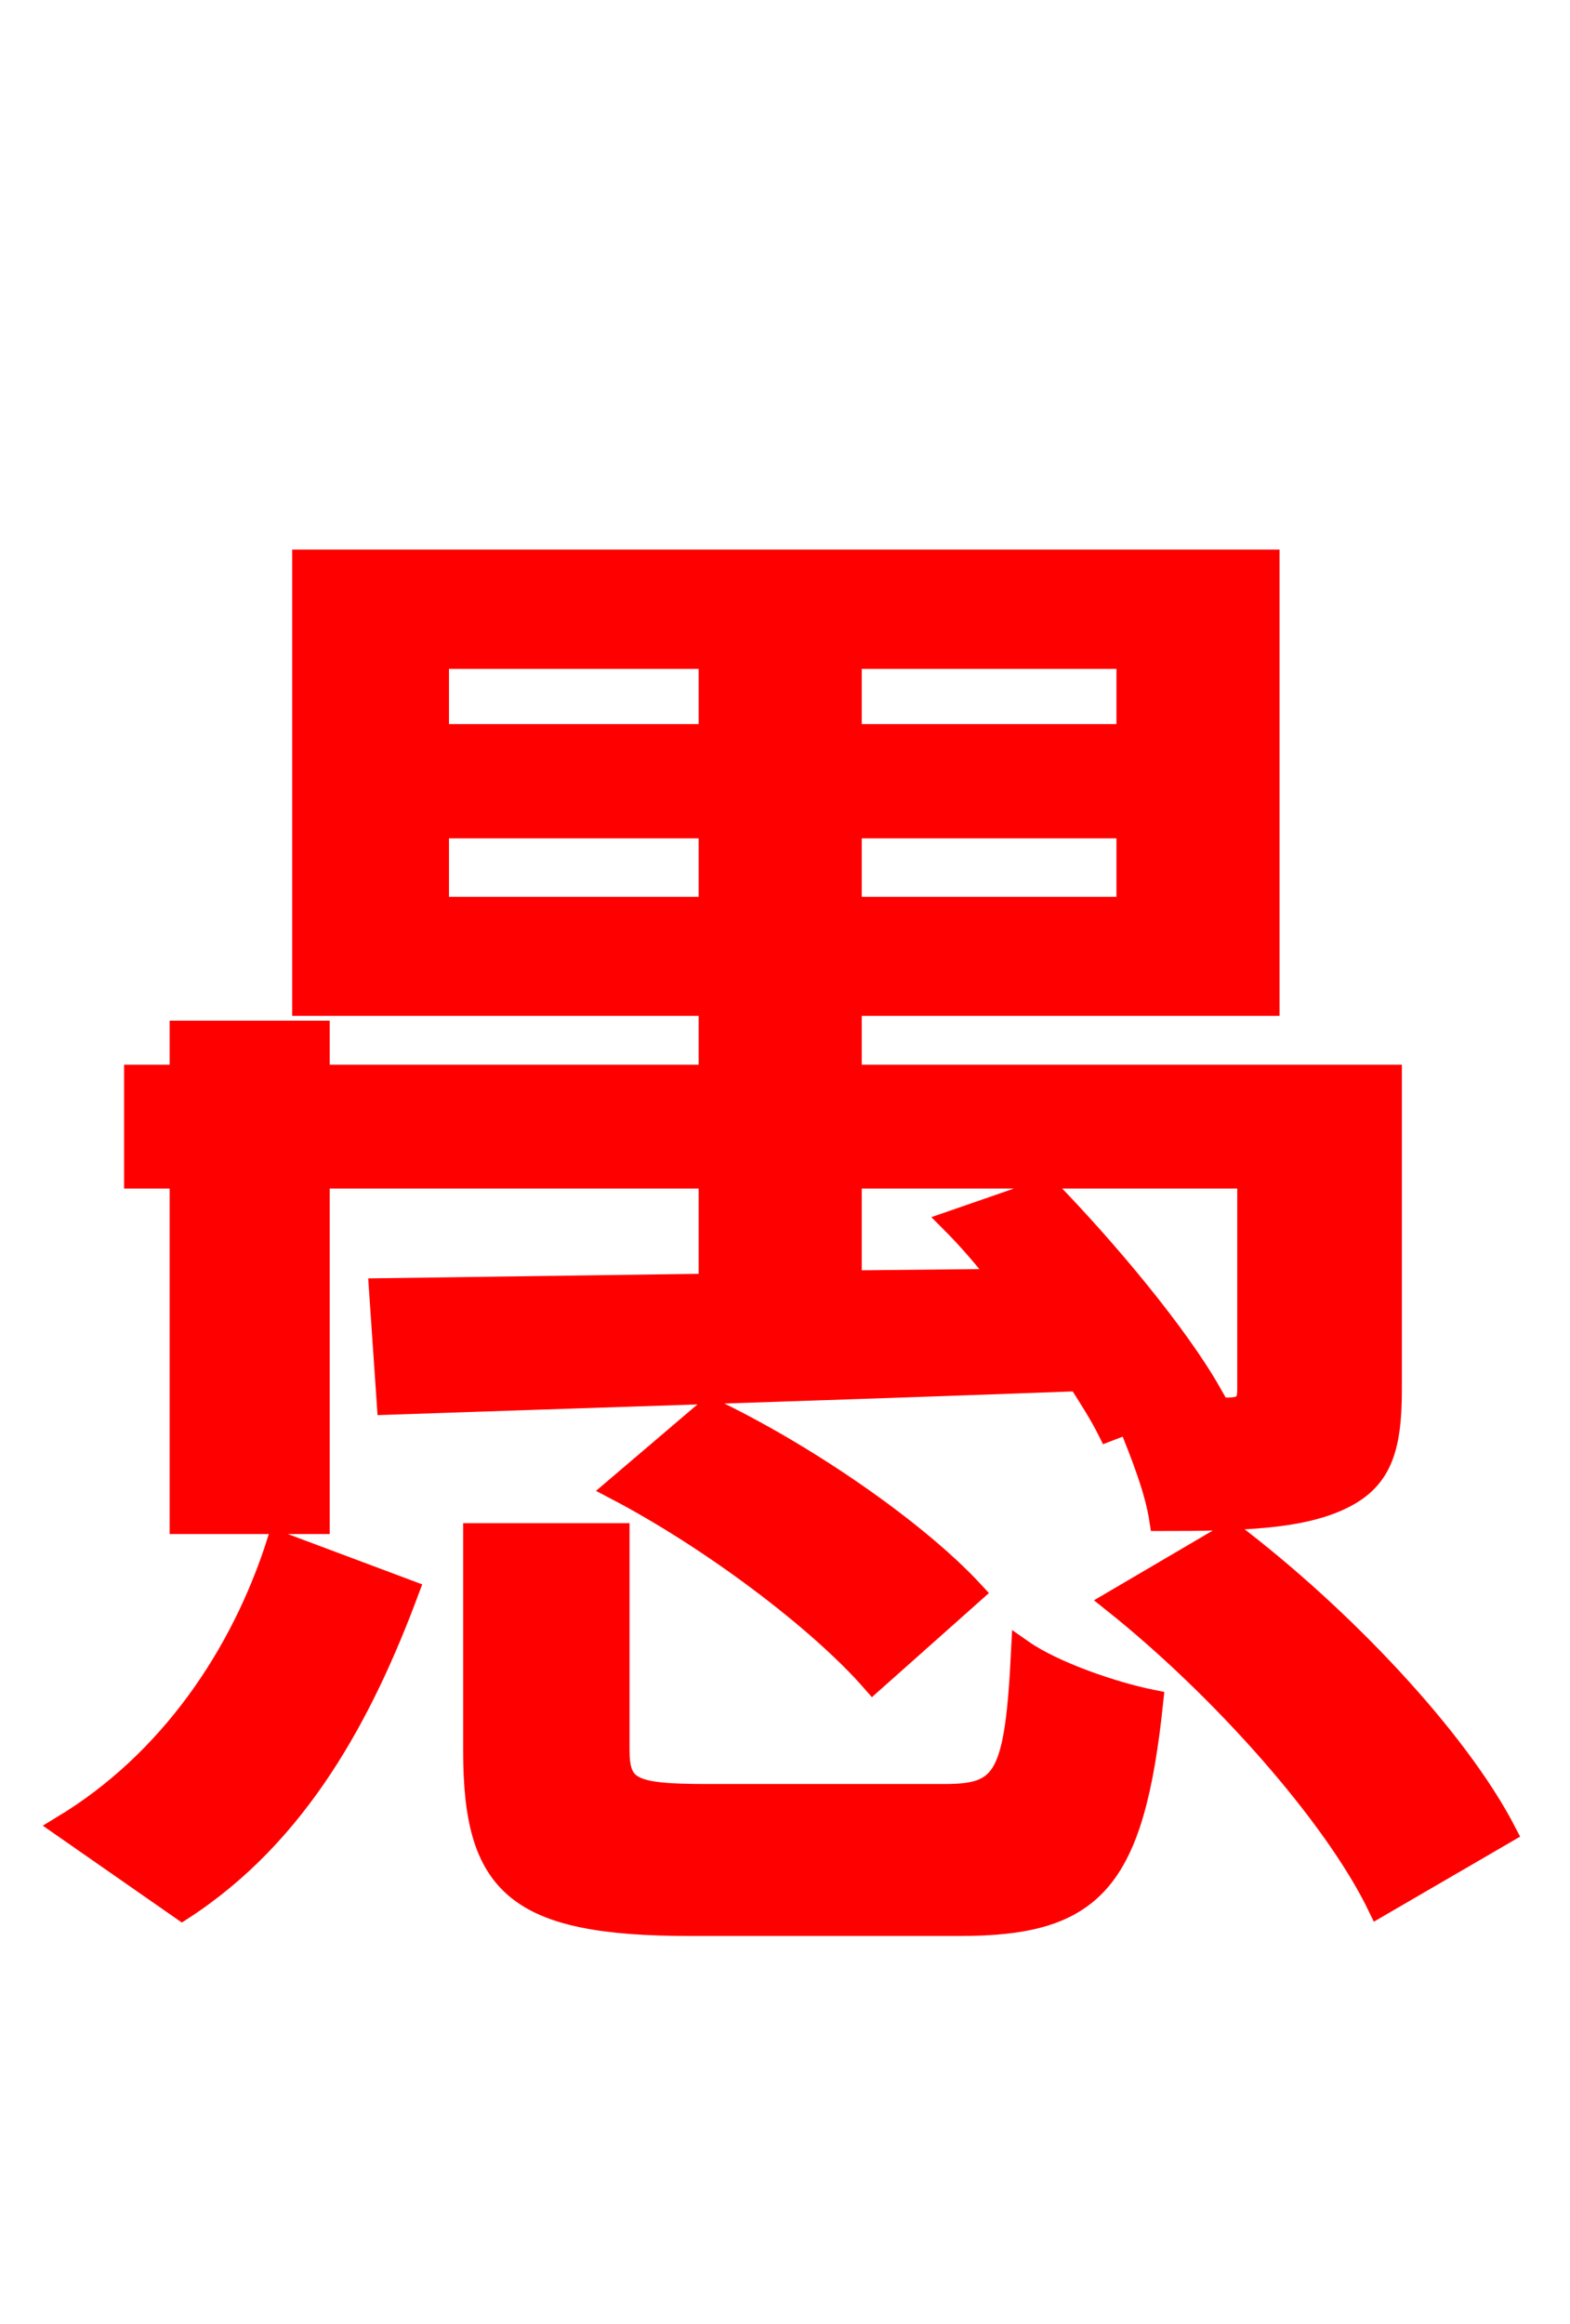 <svg xmlns="http://www.w3.org/2000/svg" xmlns:xlink="http://www.w3.org/1999/xlink" width="72" height="106.56"><path fill="red" stroke="red" d="M57.24 54.00L57.24 63.72C57.24 64.37 57.02 64.58 56.30 64.58C55.87 64.58 54.86 64.58 53.50 64.58L55.51 63.86C54.00 61.20 50.76 57.31 48.02 54.50L43.63 56.02C44.42 56.81 45.22 57.74 45.94 58.68L39.02 58.75L39.02 54.00ZM20.09 41.62L20.09 37.94L32.54 37.94L32.54 41.62ZM20.09 30.17L32.54 30.17L32.54 33.70L20.09 33.70ZM51.70 33.70L39.02 33.70L39.02 30.17L51.70 30.17ZM51.70 41.62L39.02 41.62L39.02 37.94L51.70 37.94ZM8.28 69.84L14.62 69.84L14.62 54.00L32.54 54.00L32.54 58.90L17.42 59.11L17.78 64.37C26.14 64.08 37.87 63.72 49.46 63.29C49.97 64.08 50.47 64.87 50.83 65.59L51.77 65.23C52.34 66.67 52.99 68.26 53.21 69.70C56.95 69.70 59.54 69.62 61.42 68.76C63.29 67.90 63.79 66.53 63.79 63.72L63.79 49.32L39.02 49.32L39.02 46.08L58.18 46.08L58.18 25.70L13.90 25.70L13.90 46.08L32.54 46.08L32.54 49.32L14.62 49.32L14.62 47.30L8.28 47.30L8.28 49.32L6.19 49.32L6.19 54.00L8.28 54.00ZM28.22 68.26C32.62 70.56 37.58 74.30 40.03 77.11L44.64 73.01C42.05 70.20 36.94 66.67 32.54 64.58ZM8.35 87.55C13.68 84.10 16.63 78.55 18.72 72.94L12.74 70.70C11.09 75.89 7.78 80.78 2.88 83.74ZM32.40 82.30C28.94 82.30 28.37 82.01 28.37 80.21L28.37 70.34L21.74 70.34L21.74 80.28C21.74 86.47 23.69 88.27 31.68 88.27L43.99 88.27C50.11 88.27 51.98 86.33 52.85 77.98C51.05 77.62 48.31 76.68 46.87 75.67C46.58 81.50 46.08 82.30 43.34 82.30ZM51.05 73.44C56.02 77.40 61.20 83.23 63.22 87.41L69.05 84.02C66.82 79.70 61.49 74.09 56.45 70.27Z"/></svg>
